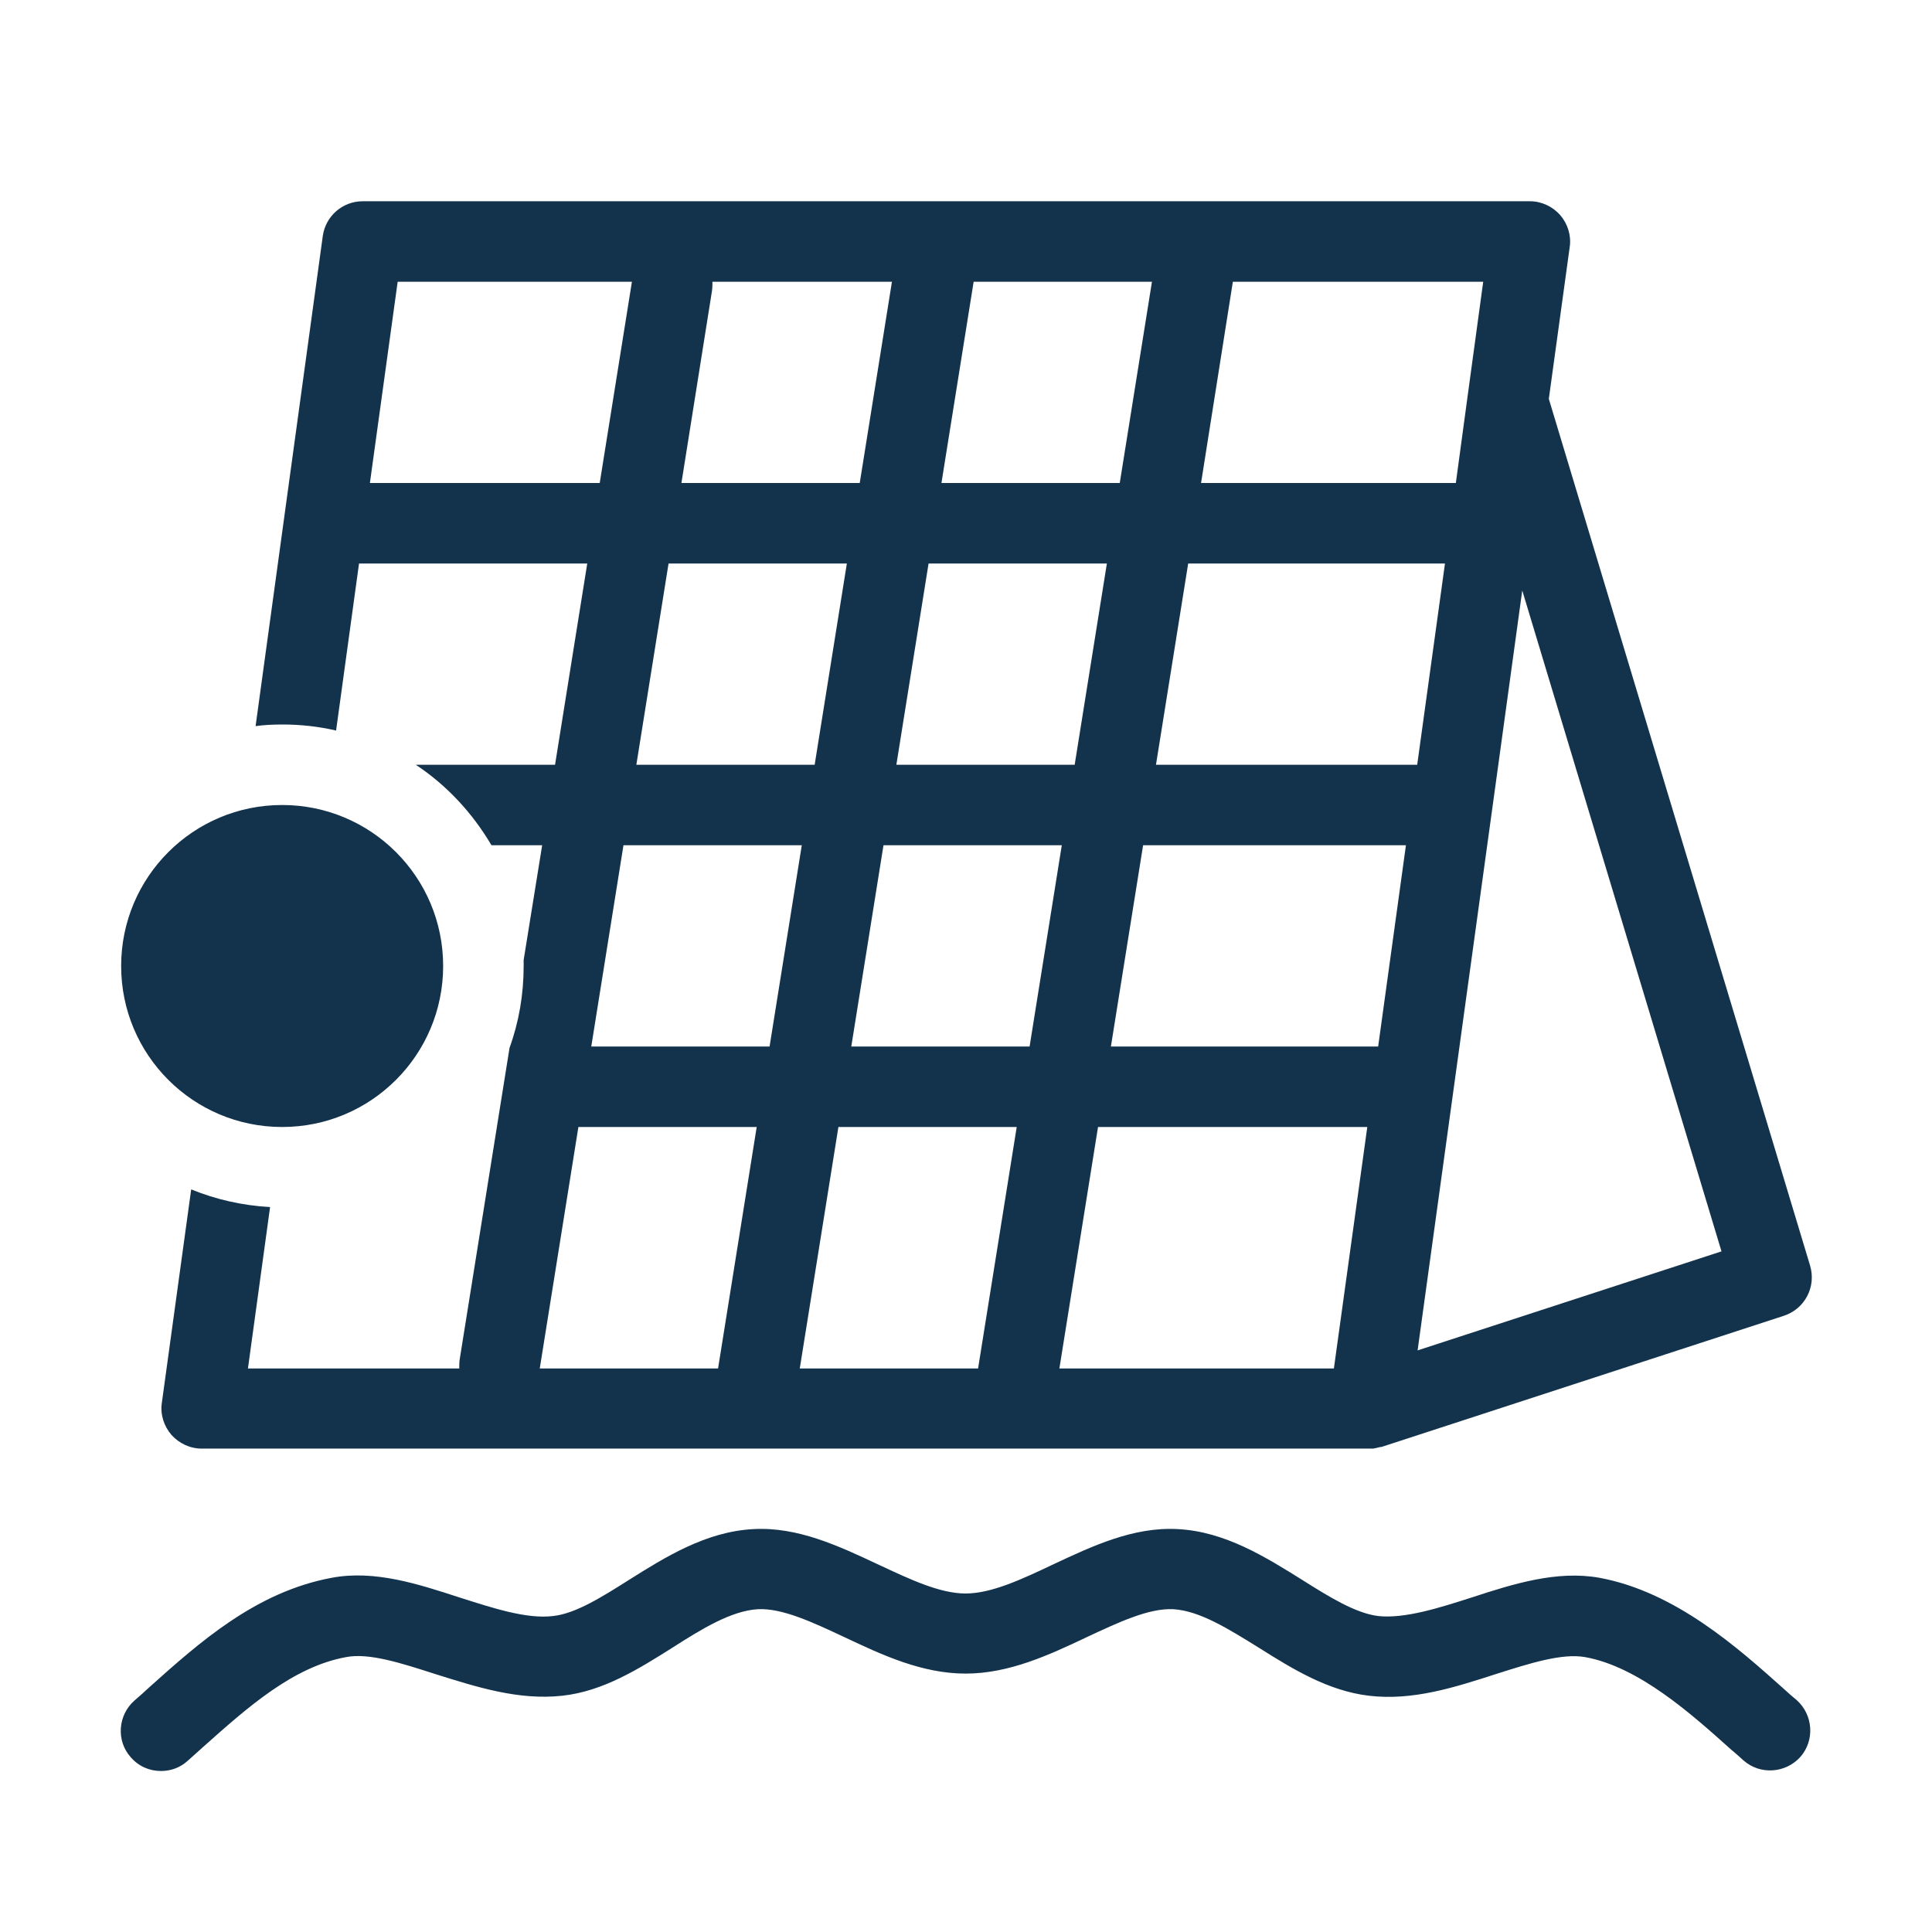 <svg width="24" height="24" viewBox="0 0 24 24" fill="none" xmlns="http://www.w3.org/2000/svg">
<path d="M2 22C1.86 22 1.725 21.945 1.625 21.83C1.44 21.625 1.465 21.305 1.67 21.125C1.735 21.07 1.795 21.015 1.86 20.955C2.48 20.4 3.18 19.775 4.12 19.6C4.65 19.5 5.19 19.675 5.71 19.845C6.12 19.975 6.54 20.115 6.87 20.075C7.15 20.045 7.475 19.84 7.815 19.625C8.26 19.345 8.77 19.025 9.36 18.995C9.91 18.965 10.42 19.205 10.91 19.435C11.305 19.62 11.675 19.795 11.995 19.795C12.315 19.795 12.69 19.62 13.08 19.435C13.57 19.205 14.08 18.965 14.63 18.995C15.22 19.025 15.725 19.345 16.175 19.625C16.515 19.84 16.84 20.04 17.12 20.075C17.45 20.11 17.875 19.975 18.28 19.845C18.8 19.675 19.34 19.505 19.87 19.6C20.815 19.775 21.595 20.475 22.165 20.985C22.22 21.035 22.27 21.08 22.32 21.12C22.525 21.305 22.545 21.62 22.365 21.825C22.18 22.03 21.865 22.05 21.66 21.87C21.61 21.825 21.555 21.775 21.5 21.73C21.02 21.3 20.36 20.705 19.69 20.585C19.405 20.535 19.01 20.66 18.585 20.795C18.075 20.96 17.55 21.13 17.005 21.065C16.5 21.005 16.06 20.735 15.64 20.47C15.26 20.235 14.905 20.01 14.575 19.99C14.275 19.975 13.9 20.15 13.505 20.335C13.03 20.56 12.535 20.79 11.995 20.79C11.455 20.79 10.96 20.56 10.485 20.335C10.09 20.15 9.715 19.975 9.415 19.99C9.085 20.01 8.725 20.23 8.35 20.47C7.93 20.735 7.49 21.01 6.985 21.065C6.44 21.125 5.915 20.955 5.405 20.795C4.985 20.66 4.585 20.53 4.3 20.585C3.64 20.705 3.075 21.21 2.525 21.7C2.46 21.76 2.395 21.815 2.33 21.875C2.235 21.96 2.12 22 2 22ZM22.16 16.345L17.16 17.975C17.155 17.975 17.155 17.975 17.15 17.975C17.14 17.975 17.135 17.98 17.125 17.98C17.12 17.98 17.115 17.985 17.105 17.985C17.1 17.985 17.09 17.99 17.085 17.99C17.08 17.99 17.07 17.99 17.065 17.995C17.06 17.995 17.05 17.995 17.045 17.995C17.035 17.995 17.02 17.995 17.01 17.995H17.005H2.505C2.36 17.995 2.225 17.93 2.13 17.825C2.035 17.715 1.99 17.57 2.01 17.43L2.375 14.775C2.68 14.9 3.01 14.975 3.355 14.995L3.08 17H5.705C5.705 16.965 5.705 16.925 5.71 16.89L6.33 13.015C6.445 12.7 6.505 12.355 6.505 12C6.505 11.975 6.505 11.95 6.505 11.925L6.735 10.5H6.105C5.87 10.1 5.55 9.755 5.165 9.5H6.895L7.295 7H4.46L4.175 9.075C3.96 9.025 3.735 9 3.51 9C3.395 9 3.285 9.005 3.175 9.02L4.01 2.93C4.045 2.685 4.255 2.5 4.505 2.5H19.005C19.15 2.5 19.285 2.565 19.38 2.67C19.475 2.78 19.52 2.925 19.5 3.065L19.24 4.955L22.485 15.72C22.565 15.985 22.42 16.26 22.16 16.345ZM14.92 6H18.085L18.23 4.93L18.425 3.5H15.315L14.92 6ZM11.695 6H13.91L14.31 3.5H12.095L11.695 6ZM11.135 9.5H13.35L13.75 7H11.535L11.135 9.5ZM8.465 6H10.68L11.08 3.5H8.85C8.85 3.535 8.85 3.575 8.845 3.61L8.465 6ZM7.905 9.5H10.12L10.52 7H8.305L7.905 9.5ZM7.45 6L7.85 3.5H4.94L4.595 6H7.45ZM9.4 14H7.185L6.705 17H8.92L9.4 14ZM9.56 13L9.96 10.5H7.745L7.345 13H9.56ZM12.63 14H10.415L9.935 17H12.15L12.63 14ZM12.79 13L13.19 10.5H10.975L10.575 13H12.79ZM16.985 14H13.64L13.16 17H16.57L16.985 14ZM17.465 10.5H14.2L13.8 13H17.12L17.465 10.5ZM17.605 9.5L17.95 7H14.76L14.36 9.5H17.605ZM21.385 15.545L18.91 7.335L18.605 9.555L17.61 16.775L21.385 15.545ZM3.505 14C4.61 14 5.505 13.105 5.505 12C5.505 10.895 4.61 10 3.505 10C2.4 10 1.505 10.895 1.505 12C1.505 13.105 2.4 14 3.505 14Z" fill="#13334C"/>
</svg>
